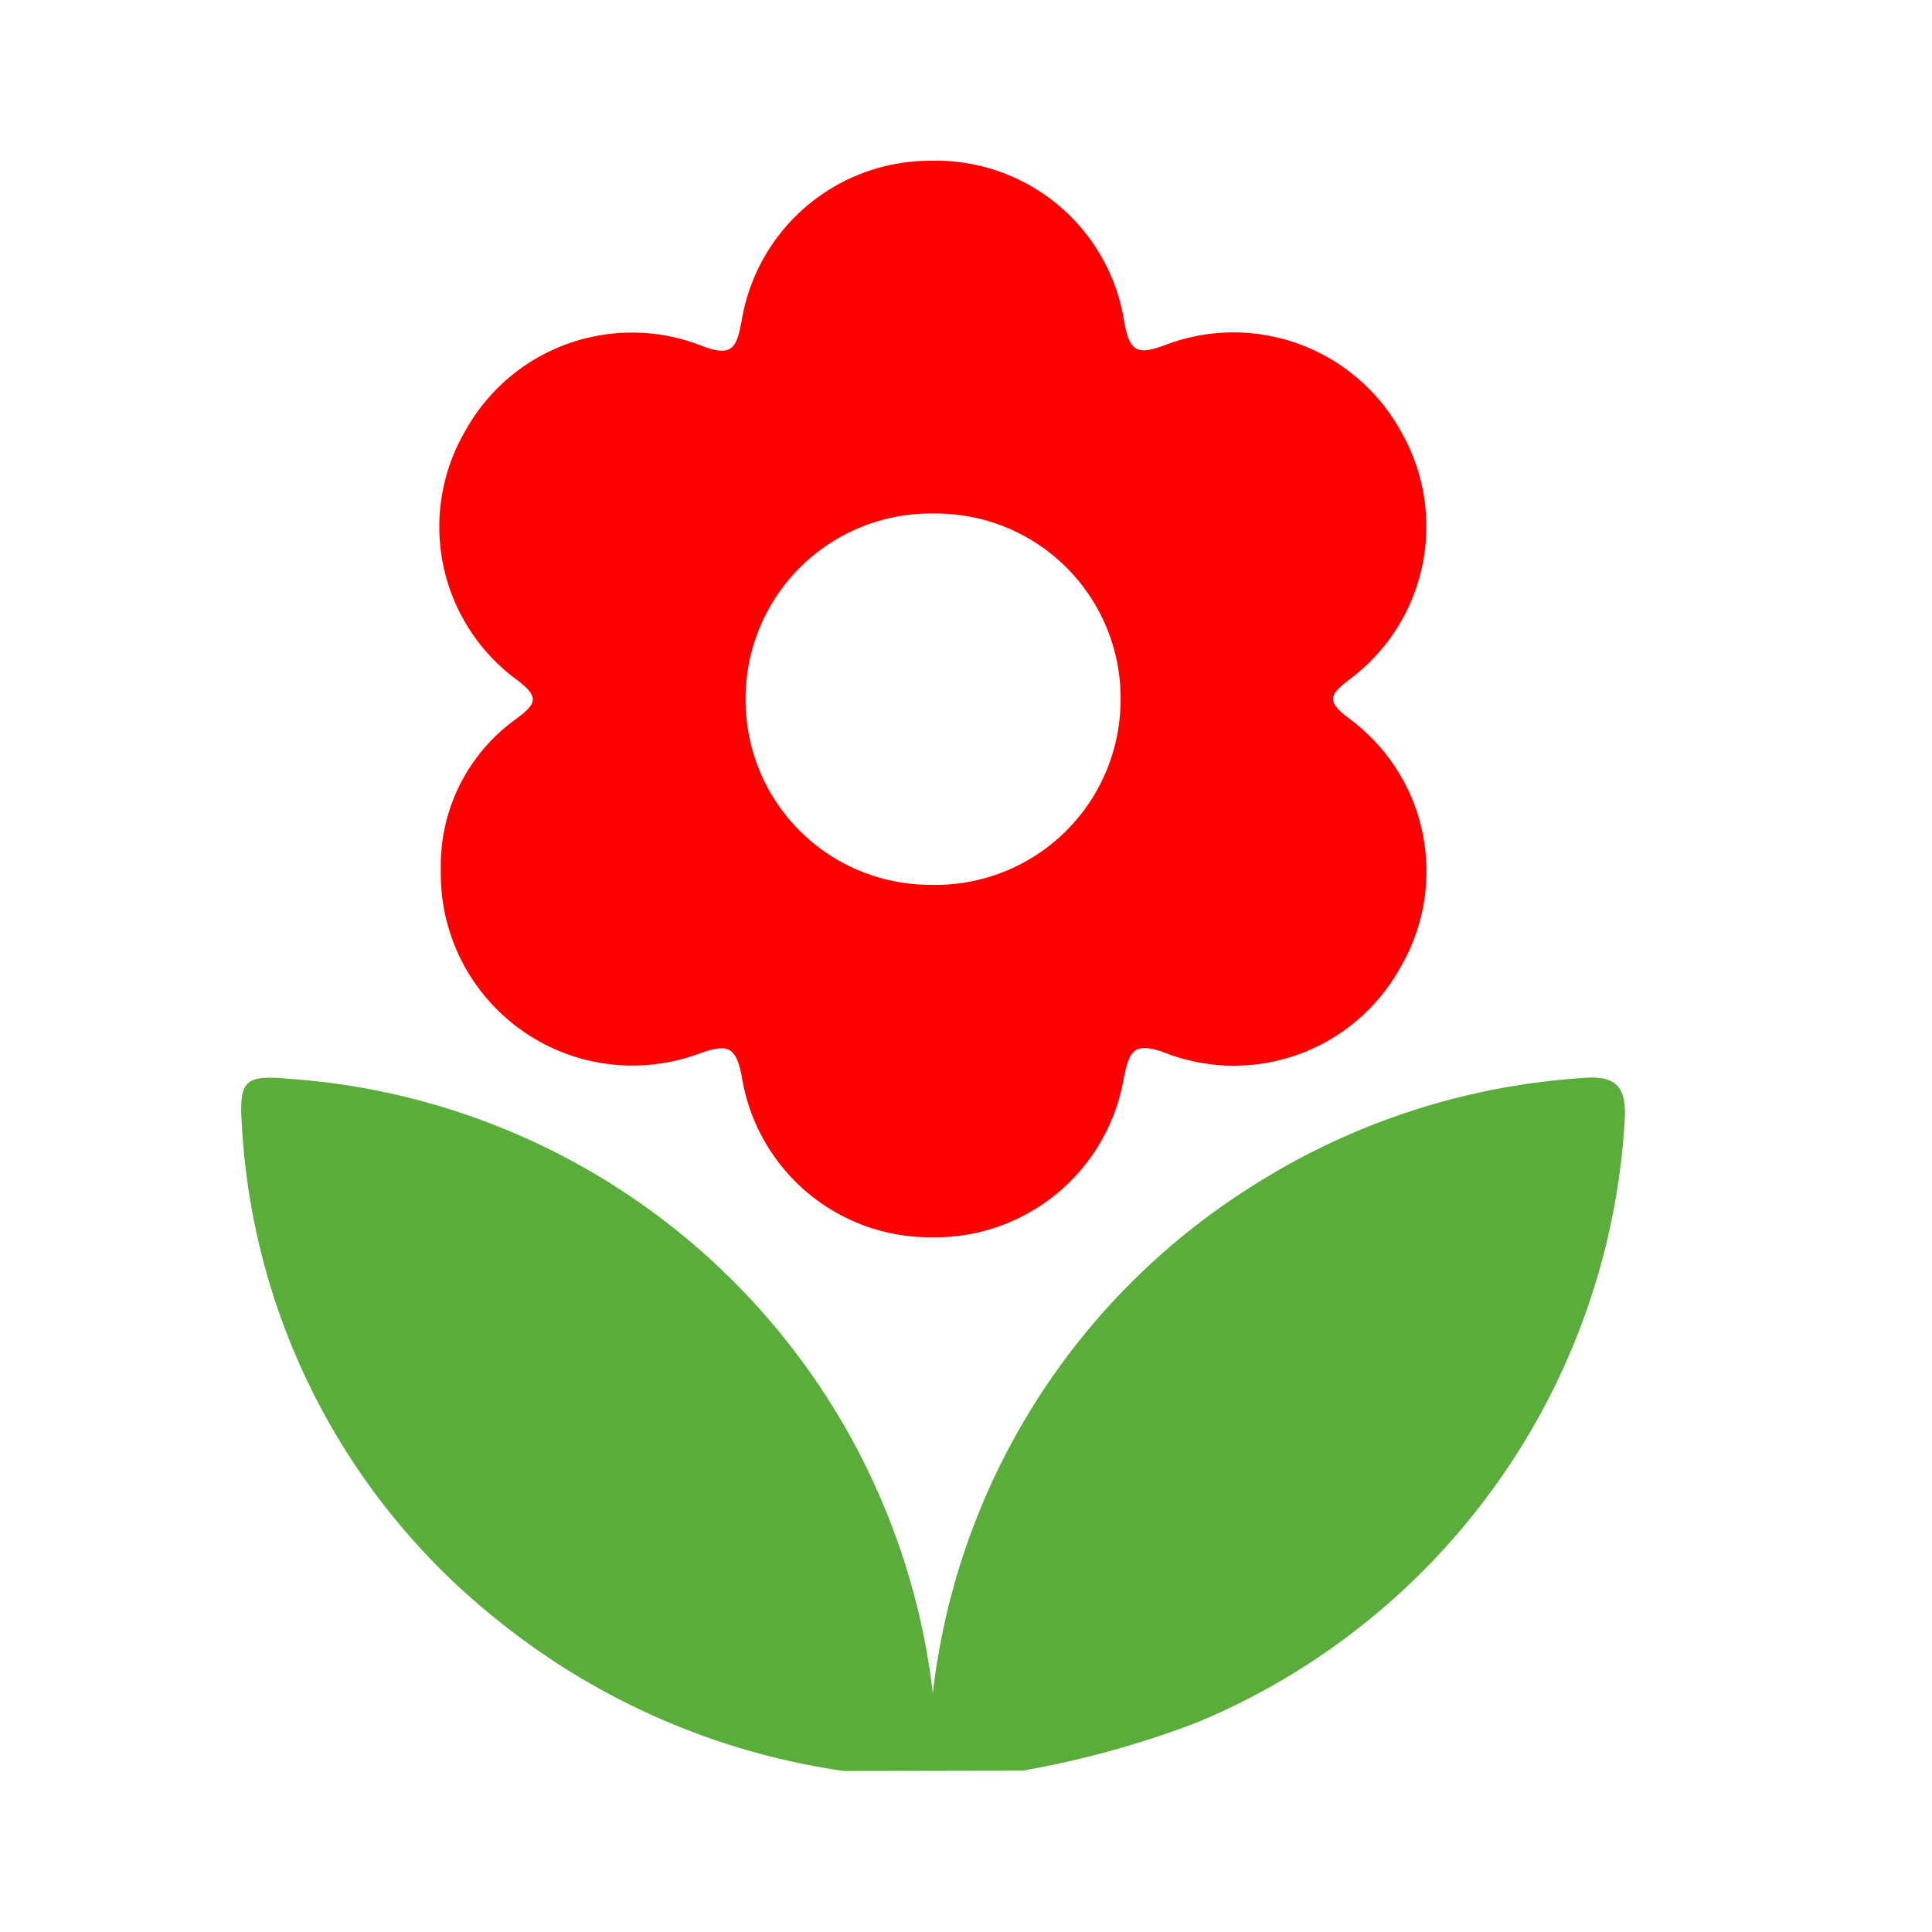 <svg xmlns="http://www.w3.org/2000/svg" width="24" height="24" viewBox="0 0 24 24">
    <defs>
        <style>
            .cls-1{fill:#5bad3b}.cls-2{fill:red}.cls-3{fill:none}
        </style>
    </defs>
    <g id="Group_90" data-name="Group 90" transform="translate(-175 -584)">
        <g id="SILnKY.tif" transform="translate(424.283 684.074)">
            <g id="Group_89" data-name="Group 89" transform="translate(-246.284 -98.074)">
                <path id="Path_30" d="M-238.8 38.828a8.855 8.855 0 0 1-4.3-1.873 8.454 8.454 0 0 1-3.178-6.16c-.037-.559.043-.614.6-.565a8.659 8.659 0 0 1 7.984 7.631 8.6 8.6 0 0 1 3.95-6.288 8.7 8.7 0 0 1 4.128-1.354c.377-.031.536.081.519.487a8.646 8.646 0 0 1-5.312 7.518 11.7 11.7 0 0 1-2.172.6z" class="cls-1" data-name="Path 30" transform="translate(246.283 -18.828)"/>
                <path id="Path_31" d="M-218.544-89.265a2.239 2.239 0 0 1 .927-1.872c.244-.183.319-.265.022-.489a2.357 2.357 0 0 1-.646-3.093 2.366 2.366 0 0 1 2.941-1.058c.379.145.429.019.491-.3a2.375 2.375 0 0 1 2.365-2 2.365 2.365 0 0 1 2.392 2.015c.068.364.168.4.506.274a2.376 2.376 0 0 1 2.934 1.081 2.369 2.369 0 0 1-.631 3.064c-.238.183-.326.263-.025.489a2.356 2.356 0 0 1 .647 3.092 2.361 2.361 0 0 1-2.9 1.076c-.418-.16-.472-.037-.543.328a2.378 2.378 0 0 1-2.4 1.954 2.367 2.367 0 0 1-2.337-1.973c-.075-.417-.185-.434-.559-.3a2.381 2.381 0 0 1-3.184-2.288zm6.1.183a2.3 2.3 0 0 0 2.344-2.268 2.294 2.294 0 0 0-2.313-2.345 2.3 2.3 0 0 0-2.345 2.313 2.294 2.294 0 0 0 2.312 2.299z" class="cls-2" data-name="Path 31" transform="translate(221.021 98.074)"/>
            </g>
        </g>
        <path id="Rectangle_128" d="M0 0h24v24H0z" class="cls-3" data-name="Rectangle 128" transform="translate(175 584)"/>
    </g>
</svg>
